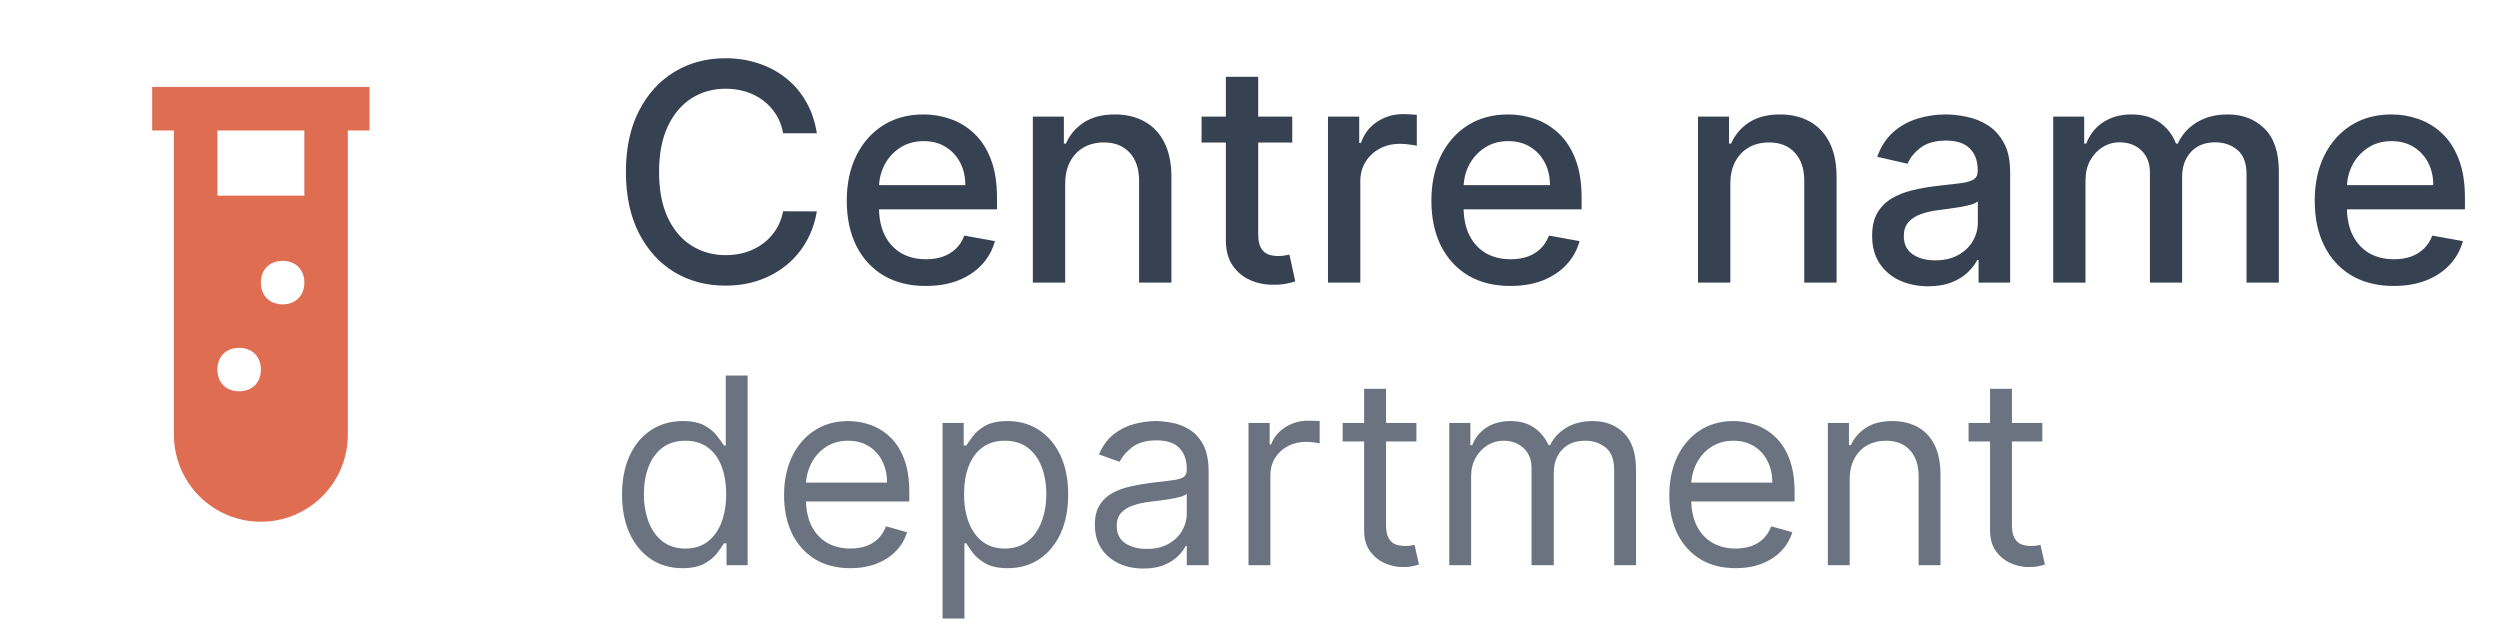 <svg width="115" height="29" viewBox="0 0 115 29" fill="none" xmlns="http://www.w3.org/2000/svg">
<path d="M7 4V6H8V20C8 21.061 8.421 22.078 9.172 22.828C9.922 23.579 10.939 24 12 24C13.061 24 14.078 23.579 14.828 22.828C15.579 22.078 16 21.061 16 20V6H17V4H7ZM11 18C10.4 18 10 17.6 10 17C10 16.4 10.4 16 11 16C11.6 16 12 16.4 12 17C12 17.6 11.6 18 11 18ZM13 14C12.4 14 12 13.6 12 13C12 12.4 12.4 12 13 12C13.6 12 14 12.4 14 13C14 13.6 13.6 14 13 14ZM14 9H10V6H14V9Z" fill="#DF6D51"/>
<path d="M37.575 6.129H36.024C35.965 5.798 35.853 5.506 35.691 5.254C35.529 5.002 35.33 4.789 35.094 4.613C34.859 4.437 34.596 4.305 34.304 4.215C34.016 4.126 33.709 4.081 33.384 4.081C32.798 4.081 32.272 4.228 31.808 4.523C31.348 4.818 30.983 5.251 30.715 5.821C30.449 6.391 30.317 7.087 30.317 7.909C30.317 8.738 30.449 9.437 30.715 10.007C30.983 10.577 31.349 11.008 31.813 11.3C32.277 11.591 32.799 11.737 33.379 11.737C33.701 11.737 34.006 11.694 34.294 11.608C34.586 11.518 34.849 11.387 35.084 11.215C35.32 11.043 35.519 10.832 35.681 10.584C35.847 10.332 35.961 10.044 36.024 9.719L37.575 9.724C37.492 10.224 37.332 10.685 37.093 11.106C36.858 11.523 36.554 11.885 36.183 12.19C35.815 12.491 35.394 12.725 34.92 12.891C34.447 13.056 33.929 13.139 33.369 13.139C32.488 13.139 31.702 12.93 31.013 12.513C30.323 12.092 29.78 11.49 29.382 10.708C28.988 9.926 28.791 8.993 28.791 7.909C28.791 6.822 28.989 5.889 29.387 5.11C29.785 4.328 30.328 3.728 31.018 3.31C31.707 2.889 32.491 2.679 33.369 2.679C33.91 2.679 34.413 2.757 34.881 2.913C35.351 3.065 35.774 3.29 36.148 3.589C36.523 3.884 36.833 4.245 37.078 4.673C37.323 5.097 37.489 5.582 37.575 6.129ZM42.585 13.154C41.833 13.154 41.185 12.993 40.642 12.672C40.101 12.347 39.684 11.891 39.389 11.305C39.097 10.715 38.951 10.024 38.951 9.232C38.951 8.449 39.097 7.76 39.389 7.163C39.684 6.567 40.095 6.101 40.622 5.766C41.152 5.432 41.772 5.264 42.481 5.264C42.912 5.264 43.33 5.335 43.734 5.478C44.138 5.62 44.501 5.844 44.823 6.149C45.144 6.454 45.398 6.85 45.583 7.337C45.769 7.821 45.862 8.41 45.862 9.102V9.629H39.791V8.516H44.405C44.405 8.125 44.325 7.778 44.166 7.477C44.007 7.172 43.784 6.931 43.495 6.756C43.21 6.58 42.875 6.492 42.491 6.492C42.073 6.492 41.709 6.595 41.397 6.8C41.089 7.003 40.85 7.268 40.681 7.596C40.516 7.921 40.433 8.274 40.433 8.655V9.525C40.433 10.035 40.522 10.47 40.701 10.827C40.883 11.185 41.137 11.459 41.462 11.648C41.787 11.833 42.166 11.926 42.6 11.926C42.882 11.926 43.139 11.886 43.371 11.807C43.603 11.724 43.803 11.601 43.972 11.439C44.142 11.277 44.271 11.076 44.36 10.837L45.767 11.091C45.654 11.505 45.452 11.868 45.161 12.18C44.872 12.488 44.509 12.728 44.072 12.901C43.638 13.07 43.142 13.154 42.585 13.154ZM48.998 8.466V13H47.511V5.364H48.938V6.607H49.032C49.208 6.202 49.483 5.877 49.858 5.632C50.235 5.387 50.711 5.264 51.284 5.264C51.805 5.264 52.261 5.374 52.652 5.592C53.043 5.808 53.346 6.129 53.561 6.557C53.777 6.984 53.885 7.513 53.885 8.143V13H52.398V8.322C52.398 7.768 52.254 7.336 51.966 7.024C51.677 6.709 51.281 6.552 50.777 6.552C50.433 6.552 50.126 6.626 49.858 6.776C49.592 6.925 49.382 7.143 49.226 7.432C49.074 7.717 48.998 8.062 48.998 8.466ZM59.443 5.364V6.557H55.272V5.364H59.443ZM56.39 3.534H57.877V10.758C57.877 11.046 57.92 11.263 58.006 11.409C58.092 11.552 58.203 11.649 58.339 11.702C58.478 11.752 58.629 11.777 58.791 11.777C58.911 11.777 59.015 11.769 59.105 11.752C59.194 11.736 59.264 11.722 59.314 11.712L59.582 12.94C59.496 12.973 59.373 13.007 59.214 13.04C59.055 13.076 58.856 13.096 58.617 13.099C58.226 13.106 57.862 13.037 57.524 12.891C57.186 12.745 56.912 12.519 56.703 12.214C56.495 11.91 56.39 11.527 56.39 11.066V3.534ZM61.087 13V5.364H62.524V6.577H62.603C62.743 6.166 62.988 5.843 63.339 5.607C63.694 5.369 64.095 5.249 64.542 5.249C64.635 5.249 64.745 5.253 64.871 5.259C65 5.266 65.101 5.274 65.174 5.284V6.706C65.114 6.689 65.008 6.671 64.856 6.651C64.703 6.628 64.551 6.616 64.398 6.616C64.047 6.616 63.734 6.691 63.459 6.84C63.187 6.986 62.971 7.19 62.812 7.452C62.653 7.71 62.574 8.005 62.574 8.337V13H61.087ZM69.478 13.154C68.726 13.154 68.078 12.993 67.534 12.672C66.994 12.347 66.576 11.891 66.281 11.305C65.99 10.715 65.844 10.024 65.844 9.232C65.844 8.449 65.99 7.76 66.281 7.163C66.576 6.567 66.987 6.101 67.514 5.766C68.044 5.432 68.664 5.264 69.374 5.264C69.805 5.264 70.222 5.335 70.626 5.478C71.031 5.62 71.394 5.844 71.715 6.149C72.037 6.454 72.29 6.85 72.476 7.337C72.662 7.821 72.754 8.41 72.754 9.102V9.629H66.684V8.516H71.298C71.298 8.125 71.218 7.778 71.059 7.477C70.9 7.172 70.676 6.931 70.388 6.756C70.103 6.58 69.768 6.492 69.383 6.492C68.966 6.492 68.601 6.595 68.29 6.8C67.981 7.003 67.743 7.268 67.574 7.596C67.408 7.921 67.325 8.274 67.325 8.655V9.525C67.325 10.035 67.415 10.47 67.594 10.827C67.776 11.185 68.03 11.459 68.354 11.648C68.679 11.833 69.059 11.926 69.493 11.926C69.775 11.926 70.031 11.886 70.263 11.807C70.496 11.724 70.696 11.601 70.865 11.439C71.034 11.277 71.163 11.076 71.253 10.837L72.66 11.091C72.547 11.505 72.345 11.868 72.053 12.18C71.765 12.488 71.402 12.728 70.965 12.901C70.53 13.07 70.035 13.154 69.478 13.154ZM79.595 8.466V13H78.109V5.364H79.535V6.607H79.63C79.806 6.202 80.081 5.877 80.455 5.632C80.833 5.387 81.309 5.264 81.882 5.264C82.403 5.264 82.858 5.374 83.249 5.592C83.64 5.808 83.944 6.129 84.159 6.557C84.374 6.984 84.482 7.513 84.482 8.143V13H82.996V8.322C82.996 7.768 82.852 7.336 82.563 7.024C82.275 6.709 81.879 6.552 81.375 6.552C81.03 6.552 80.724 6.626 80.455 6.776C80.19 6.925 79.98 7.143 79.824 7.432C79.671 7.717 79.595 8.062 79.595 8.466ZM88.698 13.169C88.214 13.169 87.777 13.079 87.386 12.901C86.995 12.718 86.685 12.455 86.456 12.11C86.231 11.765 86.118 11.343 86.118 10.842C86.118 10.412 86.201 10.057 86.367 9.778C86.532 9.5 86.756 9.28 87.038 9.117C87.319 8.955 87.634 8.832 87.982 8.749C88.33 8.666 88.685 8.603 89.046 8.56C89.504 8.507 89.875 8.464 90.16 8.431C90.445 8.395 90.652 8.337 90.781 8.257C90.91 8.178 90.975 8.048 90.975 7.869V7.835C90.975 7.4 90.853 7.064 90.607 6.825C90.365 6.587 90.004 6.467 89.523 6.467C89.023 6.467 88.629 6.578 88.34 6.8C88.055 7.019 87.858 7.263 87.749 7.531L86.352 7.213C86.517 6.749 86.759 6.375 87.077 6.089C87.399 5.801 87.769 5.592 88.186 5.463C88.604 5.33 89.043 5.264 89.504 5.264C89.808 5.264 90.132 5.301 90.473 5.374C90.818 5.443 91.139 5.572 91.438 5.761C91.739 5.95 91.986 6.22 92.178 6.572C92.371 6.92 92.467 7.372 92.467 7.929V13H91.015V11.956H90.955C90.859 12.148 90.715 12.337 90.523 12.523C90.331 12.708 90.084 12.863 89.782 12.985C89.48 13.108 89.119 13.169 88.698 13.169ZM89.021 11.976C89.432 11.976 89.784 11.895 90.075 11.732C90.37 11.57 90.594 11.358 90.746 11.096C90.902 10.831 90.98 10.547 90.98 10.246V9.261C90.927 9.314 90.824 9.364 90.672 9.411C90.523 9.454 90.352 9.492 90.16 9.525C89.968 9.555 89.78 9.583 89.598 9.609C89.416 9.633 89.263 9.652 89.141 9.669C88.852 9.705 88.589 9.767 88.35 9.853C88.115 9.939 87.926 10.063 87.783 10.226C87.644 10.385 87.575 10.597 87.575 10.862C87.575 11.23 87.71 11.508 87.982 11.697C88.254 11.883 88.6 11.976 89.021 11.976ZM94.447 13V5.364H95.873V6.607H95.968C96.127 6.186 96.387 5.857 96.748 5.622C97.11 5.384 97.542 5.264 98.046 5.264C98.556 5.264 98.984 5.384 99.329 5.622C99.677 5.861 99.933 6.189 100.099 6.607H100.179C100.361 6.199 100.651 5.874 101.049 5.632C101.447 5.387 101.921 5.264 102.471 5.264C103.163 5.264 103.729 5.481 104.166 5.915C104.607 6.35 104.827 7.004 104.827 7.879V13H103.341V8.018C103.341 7.501 103.2 7.127 102.918 6.895C102.636 6.663 102.3 6.547 101.909 6.547C101.425 6.547 101.049 6.696 100.78 6.994C100.512 7.289 100.378 7.669 100.378 8.133V13H98.896V7.924C98.896 7.51 98.767 7.177 98.508 6.925C98.25 6.673 97.913 6.547 97.499 6.547C97.217 6.547 96.957 6.621 96.719 6.771C96.483 6.916 96.293 7.12 96.147 7.382C96.004 7.644 95.933 7.947 95.933 8.292V13H94.447ZM110.111 13.154C109.358 13.154 108.71 12.993 108.167 12.672C107.627 12.347 107.209 11.891 106.914 11.305C106.622 10.715 106.477 10.024 106.477 9.232C106.477 8.449 106.622 7.76 106.914 7.163C107.209 6.567 107.62 6.101 108.147 5.766C108.677 5.432 109.297 5.264 110.006 5.264C110.437 5.264 110.855 5.335 111.259 5.478C111.664 5.62 112.027 5.844 112.348 6.149C112.67 6.454 112.923 6.85 113.109 7.337C113.294 7.821 113.387 8.41 113.387 9.102V9.629H107.317V8.516H111.93C111.93 8.125 111.851 7.778 111.692 7.477C111.533 7.172 111.309 6.931 111.021 6.756C110.736 6.58 110.401 6.492 110.016 6.492C109.599 6.492 109.234 6.595 108.923 6.8C108.614 7.003 108.376 7.268 108.207 7.596C108.041 7.921 107.958 8.274 107.958 8.655V9.525C107.958 10.035 108.048 10.47 108.227 10.827C108.409 11.185 108.662 11.459 108.987 11.648C109.312 11.833 109.692 11.926 110.126 11.926C110.407 11.926 110.664 11.886 110.896 11.807C111.128 11.724 111.329 11.601 111.498 11.439C111.667 11.277 111.796 11.076 111.886 10.837L113.293 11.091C113.18 11.505 112.978 11.868 112.686 12.18C112.398 12.488 112.035 12.728 111.597 12.901C111.163 13.07 110.668 13.154 110.111 13.154Z" fill="#364152"/>
<path d="M31.392 26.136C30.847 26.136 30.365 25.999 29.947 25.723C29.53 25.445 29.203 25.053 28.967 24.547C28.732 24.038 28.614 23.438 28.614 22.744C28.614 22.057 28.732 21.46 28.967 20.954C29.203 20.449 29.531 20.058 29.952 19.783C30.372 19.507 30.858 19.369 31.409 19.369C31.835 19.369 32.172 19.44 32.419 19.582C32.669 19.722 32.859 19.881 32.99 20.06C33.124 20.236 33.227 20.381 33.301 20.494H33.386V17.273H34.392V26H33.42V24.994H33.301C33.227 25.114 33.122 25.264 32.986 25.446C32.849 25.625 32.655 25.785 32.402 25.928C32.149 26.067 31.812 26.136 31.392 26.136ZM31.528 25.233C31.932 25.233 32.273 25.128 32.551 24.918C32.83 24.704 33.041 24.41 33.186 24.035C33.331 23.658 33.403 23.222 33.403 22.727C33.403 22.239 33.332 21.811 33.19 21.445C33.048 21.075 32.838 20.788 32.56 20.584C32.281 20.376 31.938 20.273 31.528 20.273C31.102 20.273 30.747 20.382 30.463 20.601C30.182 20.817 29.97 21.111 29.828 21.483C29.689 21.852 29.619 22.267 29.619 22.727C29.619 23.193 29.69 23.616 29.832 23.997C29.977 24.375 30.19 24.676 30.472 24.901C30.756 25.122 31.108 25.233 31.528 25.233ZM39.118 26.136C38.487 26.136 37.943 25.997 37.486 25.719C37.031 25.438 36.68 25.046 36.433 24.543C36.189 24.037 36.067 23.449 36.067 22.778C36.067 22.108 36.189 21.517 36.433 21.006C36.68 20.491 37.024 20.091 37.465 19.804C37.908 19.514 38.425 19.369 39.016 19.369C39.356 19.369 39.693 19.426 40.026 19.54C40.358 19.653 40.66 19.838 40.933 20.094C41.206 20.347 41.423 20.682 41.585 21.099C41.747 21.517 41.828 22.031 41.828 22.642V23.068H36.783V22.199H40.805C40.805 21.829 40.731 21.5 40.584 21.21C40.439 20.921 40.231 20.692 39.962 20.524C39.695 20.357 39.379 20.273 39.016 20.273C38.615 20.273 38.269 20.372 37.976 20.571C37.686 20.767 37.463 21.023 37.307 21.338C37.151 21.653 37.072 21.991 37.072 22.352V22.932C37.072 23.426 37.158 23.845 37.328 24.189C37.501 24.53 37.742 24.79 38.048 24.969C38.355 25.145 38.712 25.233 39.118 25.233C39.382 25.233 39.621 25.196 39.834 25.122C40.05 25.046 40.236 24.932 40.392 24.781C40.548 24.628 40.669 24.438 40.754 24.21L41.726 24.483C41.624 24.812 41.452 25.102 41.21 25.352C40.969 25.599 40.67 25.793 40.315 25.932C39.96 26.068 39.561 26.136 39.118 26.136ZM43.358 28.454V19.454H44.33V20.494H44.449C44.523 20.381 44.625 20.236 44.756 20.06C44.889 19.881 45.08 19.722 45.327 19.582C45.577 19.44 45.915 19.369 46.341 19.369C46.892 19.369 47.378 19.507 47.798 19.783C48.219 20.058 48.547 20.449 48.783 20.954C49.019 21.46 49.136 22.057 49.136 22.744C49.136 23.438 49.019 24.038 48.783 24.547C48.547 25.053 48.22 25.445 47.803 25.723C47.385 25.999 46.903 26.136 46.358 26.136C45.938 26.136 45.601 26.067 45.348 25.928C45.095 25.785 44.901 25.625 44.764 25.446C44.628 25.264 44.523 25.114 44.449 24.994H44.364V28.454H43.358ZM44.347 22.727C44.347 23.222 44.419 23.658 44.564 24.035C44.709 24.41 44.92 24.704 45.199 24.918C45.477 25.128 45.818 25.233 46.222 25.233C46.642 25.233 46.993 25.122 47.274 24.901C47.558 24.676 47.771 24.375 47.913 23.997C48.058 23.616 48.131 23.193 48.131 22.727C48.131 22.267 48.06 21.852 47.918 21.483C47.778 21.111 47.567 20.817 47.283 20.601C47.001 20.382 46.648 20.273 46.222 20.273C45.812 20.273 45.469 20.376 45.19 20.584C44.912 20.788 44.702 21.075 44.56 21.445C44.418 21.811 44.347 22.239 44.347 22.727ZM52.597 26.153C52.182 26.153 51.805 26.075 51.467 25.919C51.129 25.76 50.861 25.531 50.662 25.233C50.463 24.932 50.364 24.568 50.364 24.142C50.364 23.767 50.438 23.463 50.585 23.23C50.733 22.994 50.93 22.81 51.178 22.676C51.425 22.543 51.697 22.443 51.996 22.378C52.297 22.31 52.599 22.256 52.903 22.216C53.301 22.165 53.624 22.126 53.871 22.101C54.121 22.072 54.303 22.026 54.416 21.96C54.533 21.895 54.591 21.781 54.591 21.619V21.585C54.591 21.165 54.476 20.838 54.246 20.605C54.019 20.372 53.673 20.256 53.21 20.256C52.73 20.256 52.354 20.361 52.081 20.571C51.808 20.781 51.617 21.006 51.506 21.244L50.551 20.903C50.722 20.506 50.949 20.196 51.233 19.974C51.52 19.75 51.832 19.594 52.17 19.506C52.511 19.415 52.847 19.369 53.176 19.369C53.386 19.369 53.628 19.395 53.901 19.446C54.176 19.494 54.442 19.595 54.697 19.749C54.956 19.902 55.17 20.134 55.341 20.443C55.511 20.753 55.597 21.168 55.597 21.688V26H54.591V25.114H54.54C54.472 25.256 54.358 25.408 54.199 25.57C54.04 25.732 53.828 25.869 53.564 25.983C53.3 26.097 52.977 26.153 52.597 26.153ZM52.75 25.25C53.148 25.25 53.483 25.172 53.756 25.016C54.031 24.859 54.239 24.658 54.378 24.41C54.52 24.163 54.591 23.903 54.591 23.631V22.71C54.548 22.761 54.455 22.808 54.31 22.851C54.168 22.891 54.003 22.926 53.815 22.957C53.631 22.986 53.45 23.011 53.274 23.034C53.101 23.054 52.96 23.071 52.852 23.085C52.591 23.119 52.347 23.175 52.119 23.251C51.895 23.325 51.713 23.438 51.574 23.588C51.438 23.736 51.369 23.938 51.369 24.193C51.369 24.543 51.499 24.807 51.757 24.986C52.019 25.162 52.349 25.25 52.75 25.25ZM57.432 26V19.454H58.404V20.443H58.472C58.591 20.119 58.807 19.857 59.12 19.655C59.432 19.453 59.784 19.352 60.176 19.352C60.25 19.352 60.343 19.354 60.453 19.357C60.564 19.359 60.648 19.364 60.705 19.369V20.392C60.671 20.384 60.593 20.371 60.471 20.354C60.351 20.334 60.225 20.324 60.091 20.324C59.773 20.324 59.489 20.391 59.239 20.524C58.992 20.655 58.796 20.837 58.651 21.07C58.509 21.3 58.438 21.562 58.438 21.858V26H57.432ZM65.154 19.454V20.307H61.762V19.454H65.154ZM62.75 17.886H63.756V24.125C63.756 24.409 63.797 24.622 63.88 24.764C63.965 24.903 64.073 24.997 64.204 25.046C64.337 25.091 64.478 25.114 64.625 25.114C64.736 25.114 64.827 25.108 64.898 25.097C64.969 25.082 65.026 25.071 65.069 25.062L65.273 25.966C65.205 25.991 65.11 26.017 64.988 26.043C64.865 26.071 64.711 26.085 64.523 26.085C64.239 26.085 63.961 26.024 63.688 25.902C63.418 25.78 63.194 25.594 63.015 25.344C62.838 25.094 62.75 24.778 62.75 24.398V17.886ZM66.666 26V19.454H67.638V20.477H67.723C67.86 20.128 68.08 19.857 68.384 19.663C68.688 19.467 69.053 19.369 69.479 19.369C69.911 19.369 70.27 19.467 70.557 19.663C70.847 19.857 71.073 20.128 71.235 20.477H71.303C71.471 20.139 71.722 19.871 72.057 19.672C72.392 19.47 72.794 19.369 73.263 19.369C73.848 19.369 74.327 19.553 74.699 19.919C75.071 20.283 75.257 20.849 75.257 21.619V26H74.252V21.619C74.252 21.136 74.12 20.791 73.856 20.584C73.591 20.376 73.28 20.273 72.922 20.273C72.462 20.273 72.106 20.412 71.853 20.69C71.6 20.966 71.473 21.315 71.473 21.739V26H70.451V21.517C70.451 21.145 70.33 20.845 70.088 20.618C69.847 20.388 69.536 20.273 69.155 20.273C68.894 20.273 68.65 20.342 68.422 20.482C68.198 20.621 68.016 20.814 67.877 21.061C67.74 21.305 67.672 21.588 67.672 21.909V26H66.666ZM79.841 26.136C79.21 26.136 78.666 25.997 78.209 25.719C77.754 25.438 77.403 25.046 77.156 24.543C76.912 24.037 76.789 23.449 76.789 22.778C76.789 22.108 76.912 21.517 77.156 21.006C77.403 20.491 77.747 20.091 78.187 19.804C78.63 19.514 79.147 19.369 79.738 19.369C80.079 19.369 80.416 19.426 80.748 19.54C81.081 19.653 81.383 19.838 81.656 20.094C81.929 20.347 82.146 20.682 82.308 21.099C82.47 21.517 82.551 22.031 82.551 22.642V23.068H77.505V22.199H81.528C81.528 21.829 81.454 21.5 81.306 21.21C81.162 20.921 80.954 20.692 80.684 20.524C80.417 20.357 80.102 20.273 79.738 20.273C79.338 20.273 78.991 20.372 78.698 20.571C78.409 20.767 78.186 21.023 78.029 21.338C77.873 21.653 77.795 21.991 77.795 22.352V22.932C77.795 23.426 77.88 23.845 78.051 24.189C78.224 24.53 78.464 24.79 78.771 24.969C79.078 25.145 79.434 25.233 79.841 25.233C80.105 25.233 80.343 25.196 80.556 25.122C80.772 25.046 80.959 24.932 81.115 24.781C81.271 24.628 81.392 24.438 81.477 24.21L82.448 24.483C82.346 24.812 82.174 25.102 81.933 25.352C81.691 25.599 81.393 25.793 81.038 25.932C80.683 26.068 80.284 26.136 79.841 26.136ZM85.086 22.062V26H84.081V19.454H85.052V20.477H85.137C85.291 20.145 85.524 19.878 85.836 19.676C86.149 19.472 86.552 19.369 87.046 19.369C87.49 19.369 87.877 19.46 88.21 19.642C88.542 19.821 88.801 20.094 88.985 20.46C89.17 20.824 89.262 21.284 89.262 21.841V26H88.257V21.909C88.257 21.395 88.123 20.994 87.856 20.707C87.589 20.418 87.223 20.273 86.757 20.273C86.436 20.273 86.149 20.342 85.896 20.482C85.646 20.621 85.448 20.824 85.304 21.091C85.159 21.358 85.086 21.682 85.086 22.062ZM93.947 19.454V20.307H90.555V19.454H93.947ZM91.543 17.886H92.549V24.125C92.549 24.409 92.59 24.622 92.673 24.764C92.758 24.903 92.866 24.997 92.996 25.046C93.13 25.091 93.271 25.114 93.418 25.114C93.529 25.114 93.62 25.108 93.691 25.097C93.762 25.082 93.819 25.071 93.862 25.062L94.066 25.966C93.998 25.991 93.903 26.017 93.781 26.043C93.658 26.071 93.504 26.085 93.316 26.085C93.032 26.085 92.754 26.024 92.481 25.902C92.211 25.78 91.987 25.594 91.808 25.344C91.631 25.094 91.543 24.778 91.543 24.398V17.886Z" fill="#6B7280"/>
</svg>
